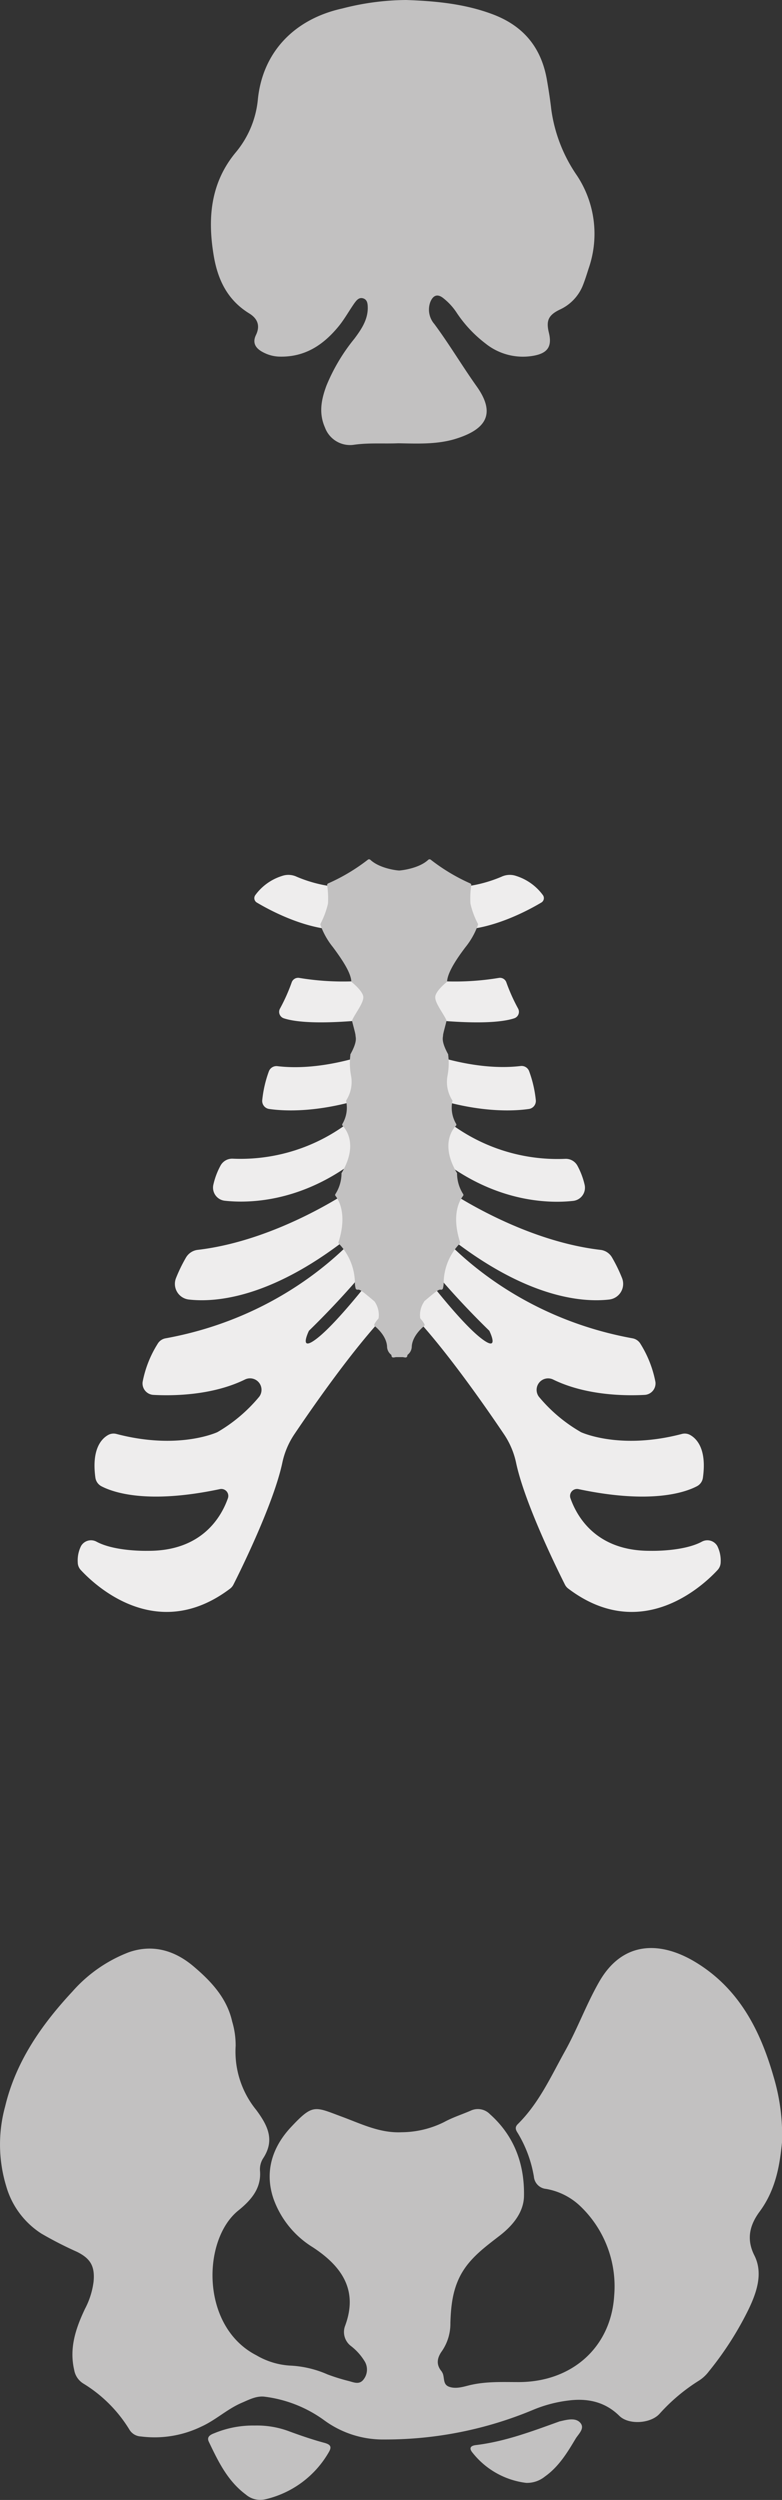 <svg xmlns="http://www.w3.org/2000/svg" viewBox="0 0 152.48 487.38">
    <rect x="0" y="0" width="152.48" height="487.38" fill="#333333" stroke="none"/>
    <defs>
        <style>.cls-1{fill:#eeeded;}.cls-2{fill:#c2c1c1;}</style>
    </defs>
    <title>Hämatologie (2)</title>
    <g id="Ebene_2" data-name="Ebene 2">
        <g id="Mann">
            <g id="Hämatologie">
                <path class="cls-1" d="M100.64,170.77a10.31,10.31,0,0,1,5.22,3.74,1,1,0,0,1-.33,1.46c-2.4,1.43-9.48,5.29-16.17,5.32-8.22,0,.58-8.37.58-8.37a26.43,26.43,0,0,0,7.85-2A3.8,3.8,0,0,1,100.64,170.77Z"/>
                <path class="cls-1" d="M98.73,191.51a35.18,35.18,0,0,0,2.29,5.11,1.33,1.33,0,0,1-.74,1.9c-1.88.63-6.21,1.26-16,.31l.11-7.66a52.13,52.13,0,0,0,12.86-.52A1.32,1.32,0,0,1,98.73,191.51Z"/>
                <path class="cls-1" d="M103.19,208.88a23,23,0,0,1,1.29,5.63,1.58,1.58,0,0,1-1.35,1.69c-2.88.42-10.08.86-20.17-2.64L82.55,205s9.73,3.94,19,2.82A1.57,1.57,0,0,1,103.19,208.88Z"/>
                <path class="cls-1" d="M112.58,227.24A14.72,14.72,0,0,1,114,231a2.58,2.58,0,0,1-2.24,3.12c-4.82.53-16.09.39-27.65-9.61l.1-8.59a34.89,34.89,0,0,0,26,10A2.58,2.58,0,0,1,112.58,227.24Z"/>
                <path class="cls-1" d="M119.36,245.19a30,30,0,0,1,1.94,4,3.07,3.07,0,0,1-2.51,4.16c-5.24.6-16.56-.23-32.42-13.15l.73-8.28s14.3,9.93,30,11.75A3,3,0,0,1,119.36,245.19Z"/>
                <path class="cls-1" d="M124.89,262a21.7,21.7,0,0,1,2.91,7.41,2.24,2.24,0,0,1-2.09,2.53c-3.62.2-11.41.17-17.87-3a2.24,2.24,0,0,0-2.77,3.35,30,30,0,0,0,8,6.79,2.11,2.11,0,0,0,.33.18c1.24.52,8.44,3.21,19.54.3a2.17,2.17,0,0,1,1.62.19c1.28.71,3.28,2.73,2.5,8.33a2.2,2.2,0,0,1-1.15,1.66c-2.31,1.22-9,3.56-23.12.57a1.36,1.36,0,0,0-1.56,1.78c1.28,3.63,5.07,10.33,15.64,10.25,0,0,6.35.18,10-1.79a2.24,2.24,0,0,1,3,.86,6.37,6.37,0,0,1,.65,3.17,2.25,2.25,0,0,1-.6,1.5c-2.69,2.91-14.8,14.46-29.11,3.63a2.19,2.19,0,0,1-.66-.79c-1.31-2.6-7.83-15.76-9.52-23.75a15.82,15.82,0,0,0-2.34-5.53c-3.59-5.33-11.46-16.67-18-23.53L83,248.89s6.62,8.69,10.65,11.89,1.76-1.34,1.76-1.34a162.6,162.6,0,0,1-12.51-13.66c-4.45-5.79,1-7.44,1-7.44s12.93,17.77,39.48,22.58A2.27,2.27,0,0,1,124.89,262Z"/>
                <path class="cls-1" d="M55,170.77a10.23,10.23,0,0,0-5.22,3.74,1,1,0,0,0,.32,1.46c2.4,1.43,9.48,5.29,16.17,5.32,8.23,0-.58-8.37-.58-8.37a26.43,26.43,0,0,1-7.85-2A3.78,3.78,0,0,0,55,170.77Z"/>
                <path class="cls-1" d="M56.88,191.51a34.93,34.93,0,0,1-2.28,5.11,1.32,1.32,0,0,0,.73,1.9c1.88.63,6.21,1.26,16,.31l-.1-7.66a52.13,52.13,0,0,1-12.86-.52A1.33,1.33,0,0,0,56.88,191.51Z"/>
                <path class="cls-1" d="M52.42,208.88a23,23,0,0,0-1.29,5.63,1.58,1.58,0,0,0,1.35,1.69c2.88.42,10.08.86,20.17-2.64l.42-8.53s-9.74,3.94-19,2.82A1.58,1.58,0,0,0,52.42,208.88Z"/>
                <path class="cls-1" d="M43,227.24a14.36,14.36,0,0,0-1.4,3.73,2.57,2.57,0,0,0,2.23,3.12c4.82.53,16.09.39,27.66-9.61l-.11-8.59a34.89,34.89,0,0,1-26,10A2.59,2.59,0,0,0,43,227.24Z"/>
                <path class="cls-1" d="M36.25,245.19a30,30,0,0,0-1.94,4,3.07,3.07,0,0,0,2.51,4.16c5.24.6,16.56-.23,32.42-13.15l-.72-8.28s-14.31,9.93-30,11.75A3.07,3.07,0,0,0,36.25,245.19Z"/>
                <path class="cls-1" d="M30.73,262a21.49,21.49,0,0,0-2.92,7.41,2.24,2.24,0,0,0,2.1,2.53c3.62.2,11.4.17,17.86-3a2.24,2.24,0,0,1,2.78,3.35,30.38,30.38,0,0,1-7.95,6.79,2.21,2.21,0,0,1-.34.18c-1.24.52-8.43,3.21-19.54.3a2.18,2.18,0,0,0-1.62.19c-1.28.71-3.27,2.73-2.5,8.33a2.25,2.25,0,0,0,1.15,1.66c2.32,1.22,9,3.56,23.12.57a1.36,1.36,0,0,1,1.57,1.78c-1.28,3.63-5.07,10.33-15.64,10.25,0,0-6.36.18-10-1.79a2.24,2.24,0,0,0-3,.86,6.27,6.27,0,0,0-.64,3.17,2.2,2.2,0,0,0,.59,1.5c2.69,2.91,14.8,14.46,29.12,3.63a2.26,2.26,0,0,0,.65-.79c1.32-2.6,7.83-15.76,9.53-23.75a15.8,15.8,0,0,1,2.33-5.53c3.59-5.33,11.46-16.67,18-23.53l-2.69-7.24S66,257.58,62,260.78s-1.76-1.34-1.76-1.34a163.84,163.84,0,0,0,12.52-13.66c4.45-5.79-1-7.44-1-7.44S58.8,256.11,32.24,260.92A2.25,2.25,0,0,0,30.73,262Z"/>
                <path class="cls-2" d="M87.06,191.49a.35.35,0,0,0,.12-.22c.13-1.61,1.59-4,3.6-6.64a14.78,14.78,0,0,0,2.41-4.3.36.36,0,0,0,0-.23,16.08,16.08,0,0,1-1.46-3.93,17.26,17.26,0,0,1,.16-3.61.33.33,0,0,0-.21-.34A36.86,36.86,0,0,1,84,167.61a.38.38,0,0,0-.48,0c-1.83,1.72-5.25,2.07-5.63,2.1h-.06c-.38,0-3.8-.38-5.63-2.1a.38.38,0,0,0-.48,0A36.86,36.86,0,0,1,64,172.22a.33.33,0,0,0-.21.34,17.26,17.26,0,0,1,.16,3.61,16.51,16.51,0,0,1-1.46,3.93.36.36,0,0,0,0,.23,14.51,14.51,0,0,0,2.41,4.3c2,2.69,3.47,5,3.6,6.64a.35.35,0,0,0,.12.22c.45.37,2.14,1.83,2.22,2.86.08,1.19-1.61,3.25-2.19,4.58-.05.13.67,2.51.67,2.92s.45,1.1-1,3.7a.2.2,0,0,0,0,.11,13,13,0,0,0,.12,4,6.64,6.64,0,0,1-.93,4.86.37.37,0,0,0,0,.21,6.2,6.2,0,0,1-.72,4.34.3.3,0,0,0,0,.38c.71.73,3.08,3.78-.2,9.27a.42.42,0,0,0,0,.15,7.54,7.54,0,0,1-1.17,3.89.3.3,0,0,0,0,.39c.58.73,2.34,3.51.59,9a.3.3,0,0,0,.08.32,11.21,11.21,0,0,1,3.11,7.7,4.78,4.78,0,0,0,.14,1,.36.36,0,0,0,.41.26c.4-.08.79.19,3.25,2.27l.05.06a4.61,4.61,0,0,1,.78,3.18.38.38,0,0,1-.08.17,5.13,5.13,0,0,0-.76,1.07.32.32,0,0,0,.1.36c.55.46,2.26,2,2.38,3.95a2.06,2.06,0,0,0,.75,1.58.3.3,0,0,1,.12.25h0a.34.34,0,0,0,.39.33,2.65,2.65,0,0,0,.44-.07h1.42a2.72,2.72,0,0,0,.43.07.35.35,0,0,0,.4-.33h0a.3.3,0,0,1,.12-.25,2.06,2.06,0,0,0,.75-1.58c.12-1.92,1.83-3.49,2.38-3.95a.32.32,0,0,0,.1-.36,5.13,5.13,0,0,0-.76-1.07.38.38,0,0,1-.08-.17,4.61,4.61,0,0,1,.78-3.18l0-.06c2.46-2.08,2.85-2.35,3.25-2.27a.36.36,0,0,0,.41-.26,4.78,4.78,0,0,0,.14-1,11.21,11.21,0,0,1,3.11-7.7.3.3,0,0,0,.08-.32c-1.75-5.47,0-8.25.59-9a.3.3,0,0,0,0-.39,7.54,7.54,0,0,1-1.17-3.89.42.42,0,0,0,0-.15c-3.28-5.49-.91-8.54-.2-9.27a.3.3,0,0,0,0-.38,6.2,6.2,0,0,1-.72-4.34.37.37,0,0,0,0-.21,6.64,6.64,0,0,1-.93-4.86,13,13,0,0,0,.12-4,.35.35,0,0,0,0-.11c-1.43-2.6-1-3.29-1-3.7s.72-2.79.67-2.92c-.58-1.33-2.27-3.39-2.19-4.58C84.92,193.32,86.61,191.86,87.06,191.49Z"/>
                <path class="cls-2" d="M109.18,472.05a.76.76,0,0,0-.2.06c-5.28,1.9-10.53,3.89-16.19,4.57-1.24.15-1.29.75-.6,1.55a15.76,15.76,0,0,0,10.41,5.82,5.53,5.53,0,0,0,3.64-1.23c2.72-1.93,4.38-4.67,6-7.39.56-.92,1.85-2,.92-3.08S110.56,471.73,109.18,472.05Z"/>
                <path class="cls-2" d="M110.78,468c3.79-.5,7.21.24,10,3,1.82,1.78,6.12,1.51,7.85-.45a35.81,35.81,0,0,1,7.71-6.47,7.34,7.34,0,0,0,1.86-1.74A63.51,63.51,0,0,0,146,450.14c1.56-3.26,2.83-7,1.09-10.44-1.64-3.26-.83-6,1-8.5,3.42-4.59,4-9.8,4.4-13.61a39.87,39.87,0,0,0-1.65-12.72c-2.58-9-6.72-17.23-15.31-22.39-6.75-4.05-14.1-4.14-18.69,3.87-2.52,4.4-4.23,9.15-6.7,13.58-2.74,4.93-5.05,10.1-9.19,14.19-.61.61-.39,1.13,0,1.72a24.09,24.09,0,0,1,3.15,8.5,2.63,2.63,0,0,0,2.39,2.4,12.83,12.83,0,0,1,6.69,3.39,21.61,21.61,0,0,1,6.58,17.4c-.61,10-8.14,16.84-18.59,16.87-3.22,0-6.44-.16-9.65.62-1.24.31-2.69.77-4,.27s-.72-2-1.36-2.88c0-.06-.07-.12-.11-.17-1.08-1.34-.78-2.64.14-3.91a9.44,9.44,0,0,0,1.63-5.46c.1-3.2.41-6.36,2-9.34,1.8-3.35,4.8-5.49,7.72-7.76,2.55-2,4.57-4.53,4.63-7.62.12-6.11-1.79-11.66-6.66-16a3.27,3.27,0,0,0-3.72-.67c-1.71.74-3.53,1.32-5.16,2.21a18.79,18.79,0,0,1-8.32,2c-4.2.2-7.8-1.6-11.57-3-5.41-2-5.68-2.61-10,2-3.67,3.92-5.19,8.72-3.42,13.95A18.32,18.32,0,0,0,61,438.12c5.8,3.8,8.87,8.51,6.25,15.42a3.43,3.43,0,0,0,1.21,3.85,11,11,0,0,1,2.72,3.09,3.13,3.13,0,0,1-.33,3.46c-.8,1-1.84.52-2.78.27a38.18,38.18,0,0,1-4.22-1.31,20.39,20.39,0,0,0-7.37-1.72,14.68,14.68,0,0,1-6.48-2c-10.93-5.61-10.59-22.54-3.53-28.23,2.41-1.95,4.49-4.25,4.23-7.68a4,4,0,0,1,.56-2.42c2.38-3.57,1-6.41-1.31-9.52a18,18,0,0,1-4-12.48,16.17,16.17,0,0,0-.68-4.74c-1-4.49-4-7.77-7.49-10.72-3.69-3.15-8-4.42-12.66-2.79a28,28,0,0,0-11,7.66C8.06,394.77,3.08,401.94,1,410.67a28,28,0,0,0,.22,15.57,16.27,16.27,0,0,0,6.85,9.21A72.89,72.89,0,0,0,15,439c2.71,1.34,3.51,2.87,3.25,5.79a15.44,15.44,0,0,1-1.68,5.33c-1.8,3.79-3.1,7.65-2.1,11.93a3.86,3.86,0,0,0,1.77,2.63,26.9,26.9,0,0,1,9,9A2.75,2.75,0,0,0,27.47,475a20.9,20.9,0,0,0,11.76-1.91c2.82-1.27,5.05-3.42,7.88-4.64,1.46-.62,2.92-1.43,4.59-1.19a25,25,0,0,1,11.43,4.52A19.34,19.34,0,0,0,75,475.59a74.62,74.62,0,0,0,29-5.8A25.89,25.89,0,0,1,110.78,468Z"/>
                <path class="cls-2" d="M47.93,486.32a4.31,4.31,0,0,0,3.76.94,19.28,19.28,0,0,0,12.39-9.14c.63-1.05.46-1.53-.84-1.88-2.26-.61-4.48-1.37-6.67-2.17a17.82,17.82,0,0,0-6.89-1.2,19.65,19.65,0,0,0-7.85,1.48c-.77.29-1.59.69-1.11,1.69C42.54,479.84,44.35,483.66,47.93,486.32Z"/>
                <path class="cls-2" d="M48.59,61.1c1.63,1,2.2,2.4,1.31,4.23-.76,1.59,0,2.66,1.52,3.41a7.16,7.16,0,0,0,2.91.78c5.18.19,8.82-2.36,11.78-6,1.12-1.4,2-3,3-4.42.38-.51.87-1.2,1.71-.93s.88,1.11.89,1.85c0,2.34-1.25,4.19-2.6,6a36.19,36.19,0,0,0-5.46,9.17c-1,2.69-1.53,5.36-.28,8.17a5.21,5.21,0,0,0,5.51,3.37c2.93-.44,5.86-.19,8.78-.31,3.64.06,7.29.24,10.83-.76C94.38,83.92,97,81,92.92,75.29c-2.84-4-5.31-8.18-8.22-12.11a4.29,4.29,0,0,1-.78-4.34c.58-1.37,1.48-1.6,2.62-.63a11.84,11.84,0,0,1,2.4,2.6,24.76,24.76,0,0,0,5.69,6.13,11.65,11.65,0,0,0,9.31,2.43c2.88-.49,3.74-1.84,3.08-4.53-.56-2.3-.11-3.39,2.11-4.47a8.78,8.78,0,0,0,4.46-4.58c.46-1.13.82-2.3,1.19-3.46a20.59,20.59,0,0,0-2.28-18.11,29.72,29.72,0,0,1-5-12.83c-.23-2-.54-4-.89-6C105.5,9.28,102.1,5,95.89,2.72,90.49.72,84.87.2,79.21,0A50.6,50.6,0,0,0,66.76,1.65c-9.41,2.07-15.52,8.54-16.47,17.64A18.88,18.88,0,0,1,46,29.67c-4.85,5.82-5.51,12.55-4.42,19.59C42.29,54.05,44.07,58.32,48.59,61.1Z"/>
            </g>
        </g>
    </g>
</svg>